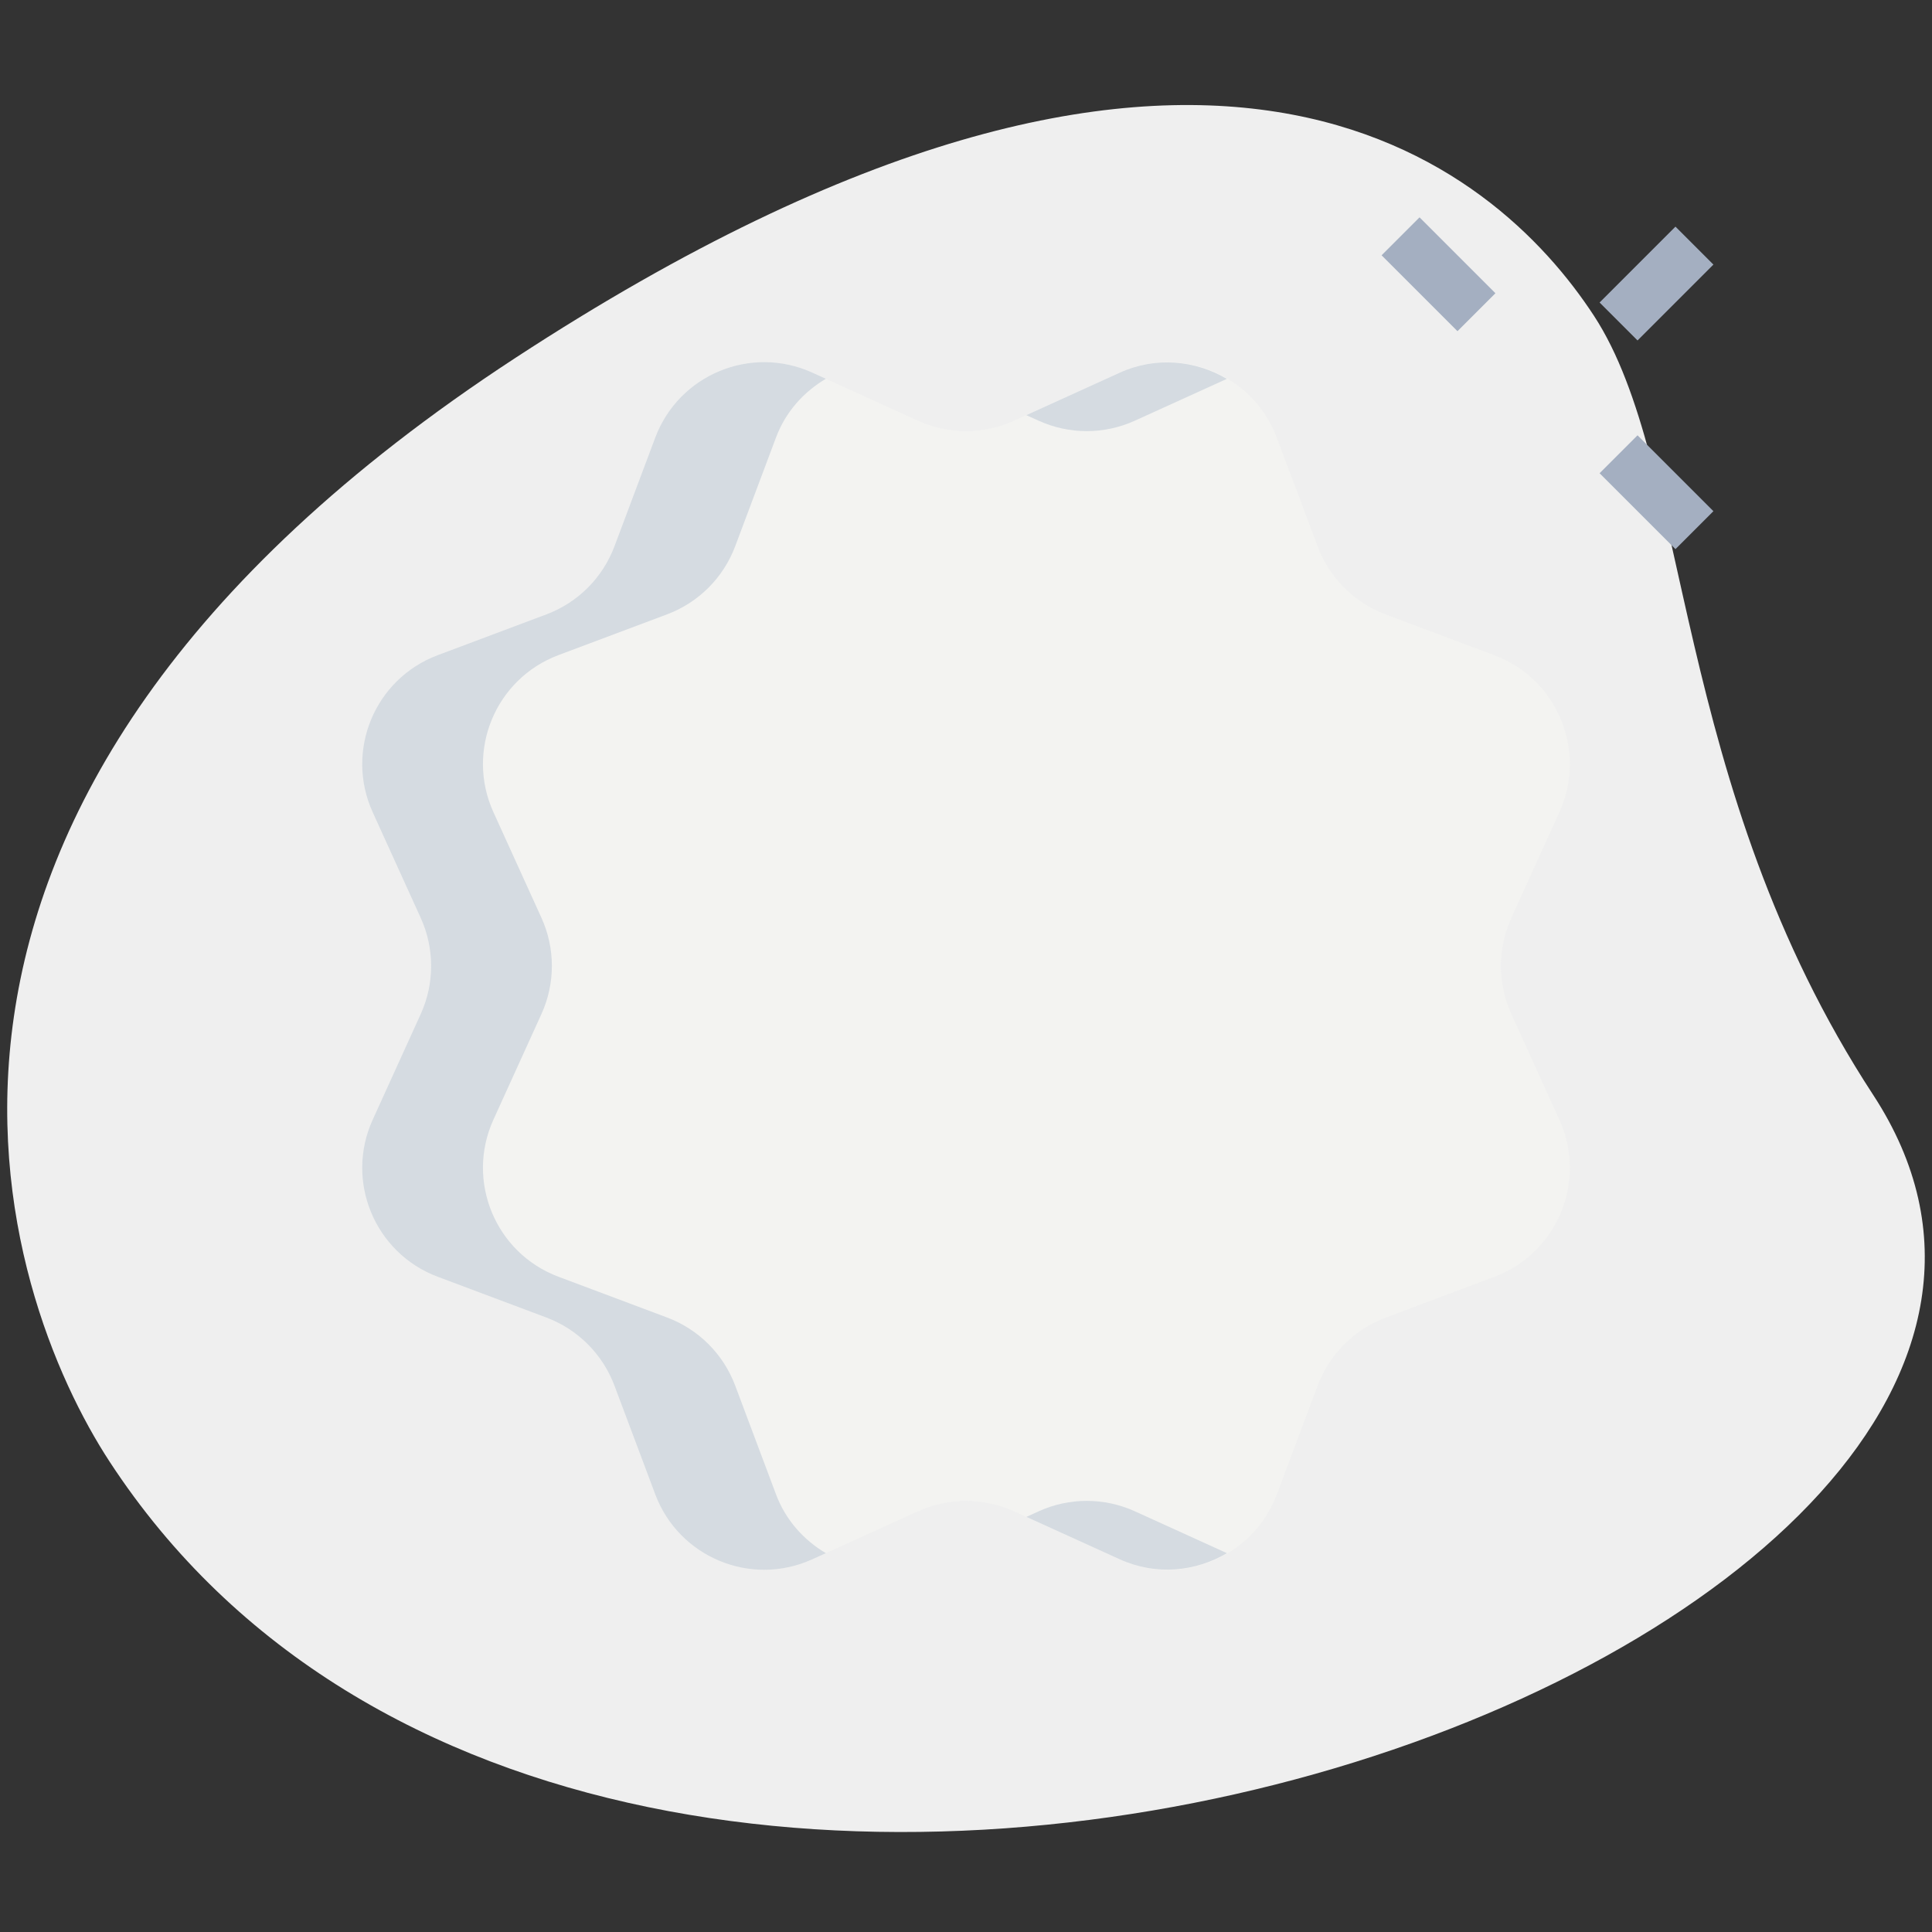 <svg xmlns="http://www.w3.org/2000/svg" viewBox="0.0 0.0 200.0 200.0" height="200.0px" width="200.0px"><rect x="0.0" y="0.0" width="200.0" height="200.0" fill="#333333" stroke="none"/><path fill="#efefef" fill-opacity="1.0"  filling="0" d="M193.911 113.344 C172.9 81.172 175.133 48.194 165.006 32.689 C154.878 17.183 124.694 -9.55 53.378 37.033 C-17.939 83.617 0.2 134.256 11.344 151.306 C63.5 231.156 231.128 170.322 193.911 113.344 Z"></path>
<path fill="#f3f3f1" fill-opacity="1.0"  filling="0" d="M104.983 43.55 L115.922 38.578 C122.267 35.694 129.728 38.783 132.178 45.311 L136.4 56.561 C137.622 59.817 140.189 62.383 143.444 63.606 L154.694 67.828 C161.222 70.278 164.311 77.739 161.428 84.083 L156.456 95.022 C155.017 98.189 155.017 101.817 156.456 104.983 L161.428 115.922 C164.311 122.267 161.222 129.728 154.694 132.178 L143.444 136.4 C140.189 137.622 137.622 140.189 136.4 143.444 L132.178 154.694 C129.728 161.222 122.267 164.311 115.922 161.428 L104.983 156.456 C101.817 155.017 98.189 155.017 95.022 156.456 L84.083 161.428 C77.739 164.311 70.278 161.222 67.828 154.694 L63.606 143.444 C62.383 140.189 59.817 137.622 56.561 136.4 L45.311 132.178 C38.783 129.728 35.694 122.267 38.578 115.922 L43.55 104.983 C44.989 101.817 44.989 98.189 43.55 95.022 L38.578 84.083 C35.694 77.739 38.783 70.278 45.311 67.828 L56.561 63.606 C59.817 62.383 62.383 59.817 63.606 56.561 L67.828 45.311 C70.278 38.783 77.739 35.694 84.083 38.578 L95.022 43.55 C98.183 44.989 101.817 44.989 104.983 43.55 Z"></path>
<path fill="#d5dbe1" fill-opacity="1.0"  filling="0" d="M107.517 43.55 C110.683 44.989 114.317 44.989 117.478 43.55 L127.0 39.222 C123.744 37.3 119.644 36.883 115.911 38.583 L106.244 42.978 L107.517 43.55 Z"></path>
<path fill="#d5dbe1" fill-opacity="1.0"  filling="0" d="M80.328 154.683 L76.106 143.433 C74.883 140.178 72.317 137.611 69.061 136.389 L57.811 132.167 C51.283 129.717 48.194 122.256 51.078 115.911 L56.05 104.972 C57.489 101.806 57.489 98.172 56.05 95.011 L51.078 84.072 C48.194 77.728 51.283 70.267 57.811 67.817 L69.061 63.594 C72.317 62.372 74.883 59.806 76.106 56.55 L80.328 45.3 C81.333 42.611 83.217 40.556 85.494 39.211 L84.083 38.572 C77.739 35.689 70.278 38.778 67.828 45.306 L63.606 56.556 C62.383 59.811 59.817 62.378 56.561 63.6 L45.311 67.822 C38.783 70.272 35.694 77.733 38.578 84.078 L43.55 95.017 C44.989 98.183 44.989 101.817 43.55 104.978 L38.578 115.917 C35.694 122.261 38.783 129.722 45.311 132.172 L56.561 136.394 C59.817 137.617 62.383 140.183 63.606 143.439 L67.828 154.689 C70.278 161.217 77.739 164.306 84.083 161.422 L85.494 160.783 C83.217 159.433 81.333 157.372 80.328 154.683 Z"></path>
<path fill="#d5dbe1" fill-opacity="1.0"  filling="0" d="M117.483 156.45 C114.317 155.011 110.683 155.011 107.522 156.45 L106.256 157.028 L115.922 161.422 C119.656 163.117 123.75 162.706 127.011 160.783 L117.483 156.45 Z"></path>
<path fill="#a4afc1" fill-opacity="1.0"  filling="0" d="M165.589 31.317 L173.444 23.461 L177.372 27.389 L169.517 35.244 L165.589 31.317 Z"></path>
<path fill="#a4afc1" fill-opacity="1.0"  filling="0" d="M143.022 26.428 L146.95 22.5 L154.806 30.356 L150.878 34.283 L143.022 26.428 Z"></path>
<path fill="#a4afc1" fill-opacity="1.0"  filling="0" d="M165.589 48.989 L169.517 45.061 L177.372 52.917 L173.444 56.844 L165.589 48.989 Z"></path>
<path fill="" fill-opacity="1.0"  filling="0" d="M79.1 166.661 C76.994 166.661 74.878 166.25 72.9 165.433 C68.767 163.722 65.5 160.339 63.928 156.15 L59.706 144.906 C58.906 142.778 57.228 141.094 55.094 140.294 L43.85 136.078 C39.661 134.506 36.278 131.233 34.567 127.106 C32.856 122.978 32.939 118.272 34.789 114.2 L39.761 103.267 C40.7 101.194 40.7 98.822 39.761 96.75 L34.794 85.817 C32.944 81.744 32.861 77.039 34.572 72.906 C36.283 68.772 39.667 65.5 43.85 63.933 L55.1 59.717 C57.228 58.917 58.906 57.239 59.706 55.111 L63.928 43.861 C65.494 39.678 68.767 36.294 72.9 34.583 C77.033 32.878 81.739 32.944 85.811 34.806 L96.744 39.778 C98.811 40.711 101.183 40.717 103.261 39.778 L114.2 34.806 C118.267 32.95 122.978 32.878 127.106 34.583 C131.239 36.294 134.511 39.678 136.078 43.867 L140.3 55.111 C141.1 57.244 142.778 58.922 144.906 59.722 L156.15 63.939 C160.339 65.511 163.722 68.783 165.433 72.911 C167.144 77.039 167.061 81.744 165.211 85.817 L160.239 96.756 C159.3 98.828 159.3 101.2 160.239 103.272 L165.206 114.211 C167.056 118.278 167.139 122.983 165.428 127.117 C163.717 131.25 160.333 134.522 156.15 136.089 L144.9 140.306 C142.772 141.106 141.089 142.783 140.294 144.911 L136.072 156.161 C134.5 160.344 131.233 163.728 127.1 165.439 C122.961 167.15 118.261 167.072 114.189 165.217 L103.256 160.244 C101.183 159.306 98.811 159.306 96.739 160.244 L85.8 165.211 C83.683 166.178 81.394 166.661 79.1 166.661 Z M79.106 41.667 C78.083 41.667 77.067 41.867 76.089 42.272 C74.05 43.117 72.5 44.717 71.728 46.783 L67.506 58.033 C65.861 62.417 62.406 65.872 58.022 67.517 L46.778 71.728 C44.717 72.506 43.111 74.05 42.267 76.089 C41.422 78.128 41.461 80.356 42.372 82.361 L47.344 93.294 C49.283 97.561 49.283 102.444 47.344 106.706 L42.372 117.644 C41.461 119.65 41.422 121.878 42.267 123.911 C43.111 125.95 44.711 127.5 46.778 128.272 L58.022 132.489 C62.411 134.133 65.867 137.589 67.506 141.972 L71.728 153.217 C72.5 155.283 74.05 156.883 76.089 157.728 C78.128 158.572 80.361 158.533 82.356 157.622 L93.294 152.65 C97.556 150.711 102.439 150.717 106.7 152.65 L117.639 157.622 C119.639 158.528 121.872 158.572 123.911 157.728 C125.95 156.883 127.5 155.283 128.272 153.217 L132.494 141.967 C134.133 137.589 137.589 134.133 141.978 132.483 L153.228 128.267 C155.289 127.489 156.894 125.944 157.739 123.906 C158.583 121.872 158.544 119.644 157.633 117.639 L152.661 106.7 C150.722 102.439 150.722 97.556 152.661 93.289 L157.633 82.35 C158.544 80.344 158.583 78.117 157.739 76.078 C156.894 74.044 155.294 72.494 153.228 71.717 L141.983 67.5 C137.6 65.856 134.144 62.4 132.5 58.017 L128.278 46.772 C127.506 44.706 125.956 43.106 123.917 42.261 C121.878 41.422 119.656 41.45 117.65 42.367 L106.711 47.339 C102.45 49.272 97.567 49.272 93.306 47.339 L82.367 42.367 C81.311 41.9 80.211 41.667 79.106 41.667 Z"></path>
<path fill="" fill-opacity="1.0"  filling="0" d="M102.111 119.444 L90.278 119.444 L90.278 111.111 L102.111 111.111 C104.011 111.111 105.556 109.567 105.556 107.667 C105.556 105.711 104.011 104.167 102.111 104.167 L97.889 104.167 C91.394 104.167 86.111 98.883 86.111 92.389 C86.111 85.839 91.394 80.556 97.889 80.556 L109.722 80.556 L109.722 88.889 L97.889 88.889 C95.989 88.889 94.444 90.433 94.444 92.333 C94.444 94.289 95.989 95.833 97.889 95.833 L102.111 95.833 C108.606 95.833 113.889 101.117 113.889 107.611 C113.889 114.161 108.606 119.444 102.111 119.444 Z"></path>
<path fill="" fill-opacity="1.0"  filling="0" d="M95.833 76.389 L104.167 76.389 L104.167 84.722 L95.833 84.722 L95.833 76.389 Z"></path>
<path fill="" fill-opacity="1.0"  filling="0" d="M95.833 115.278 L104.167 115.278 L104.167 123.611 L95.833 123.611 L95.833 115.278 Z"></path></svg>